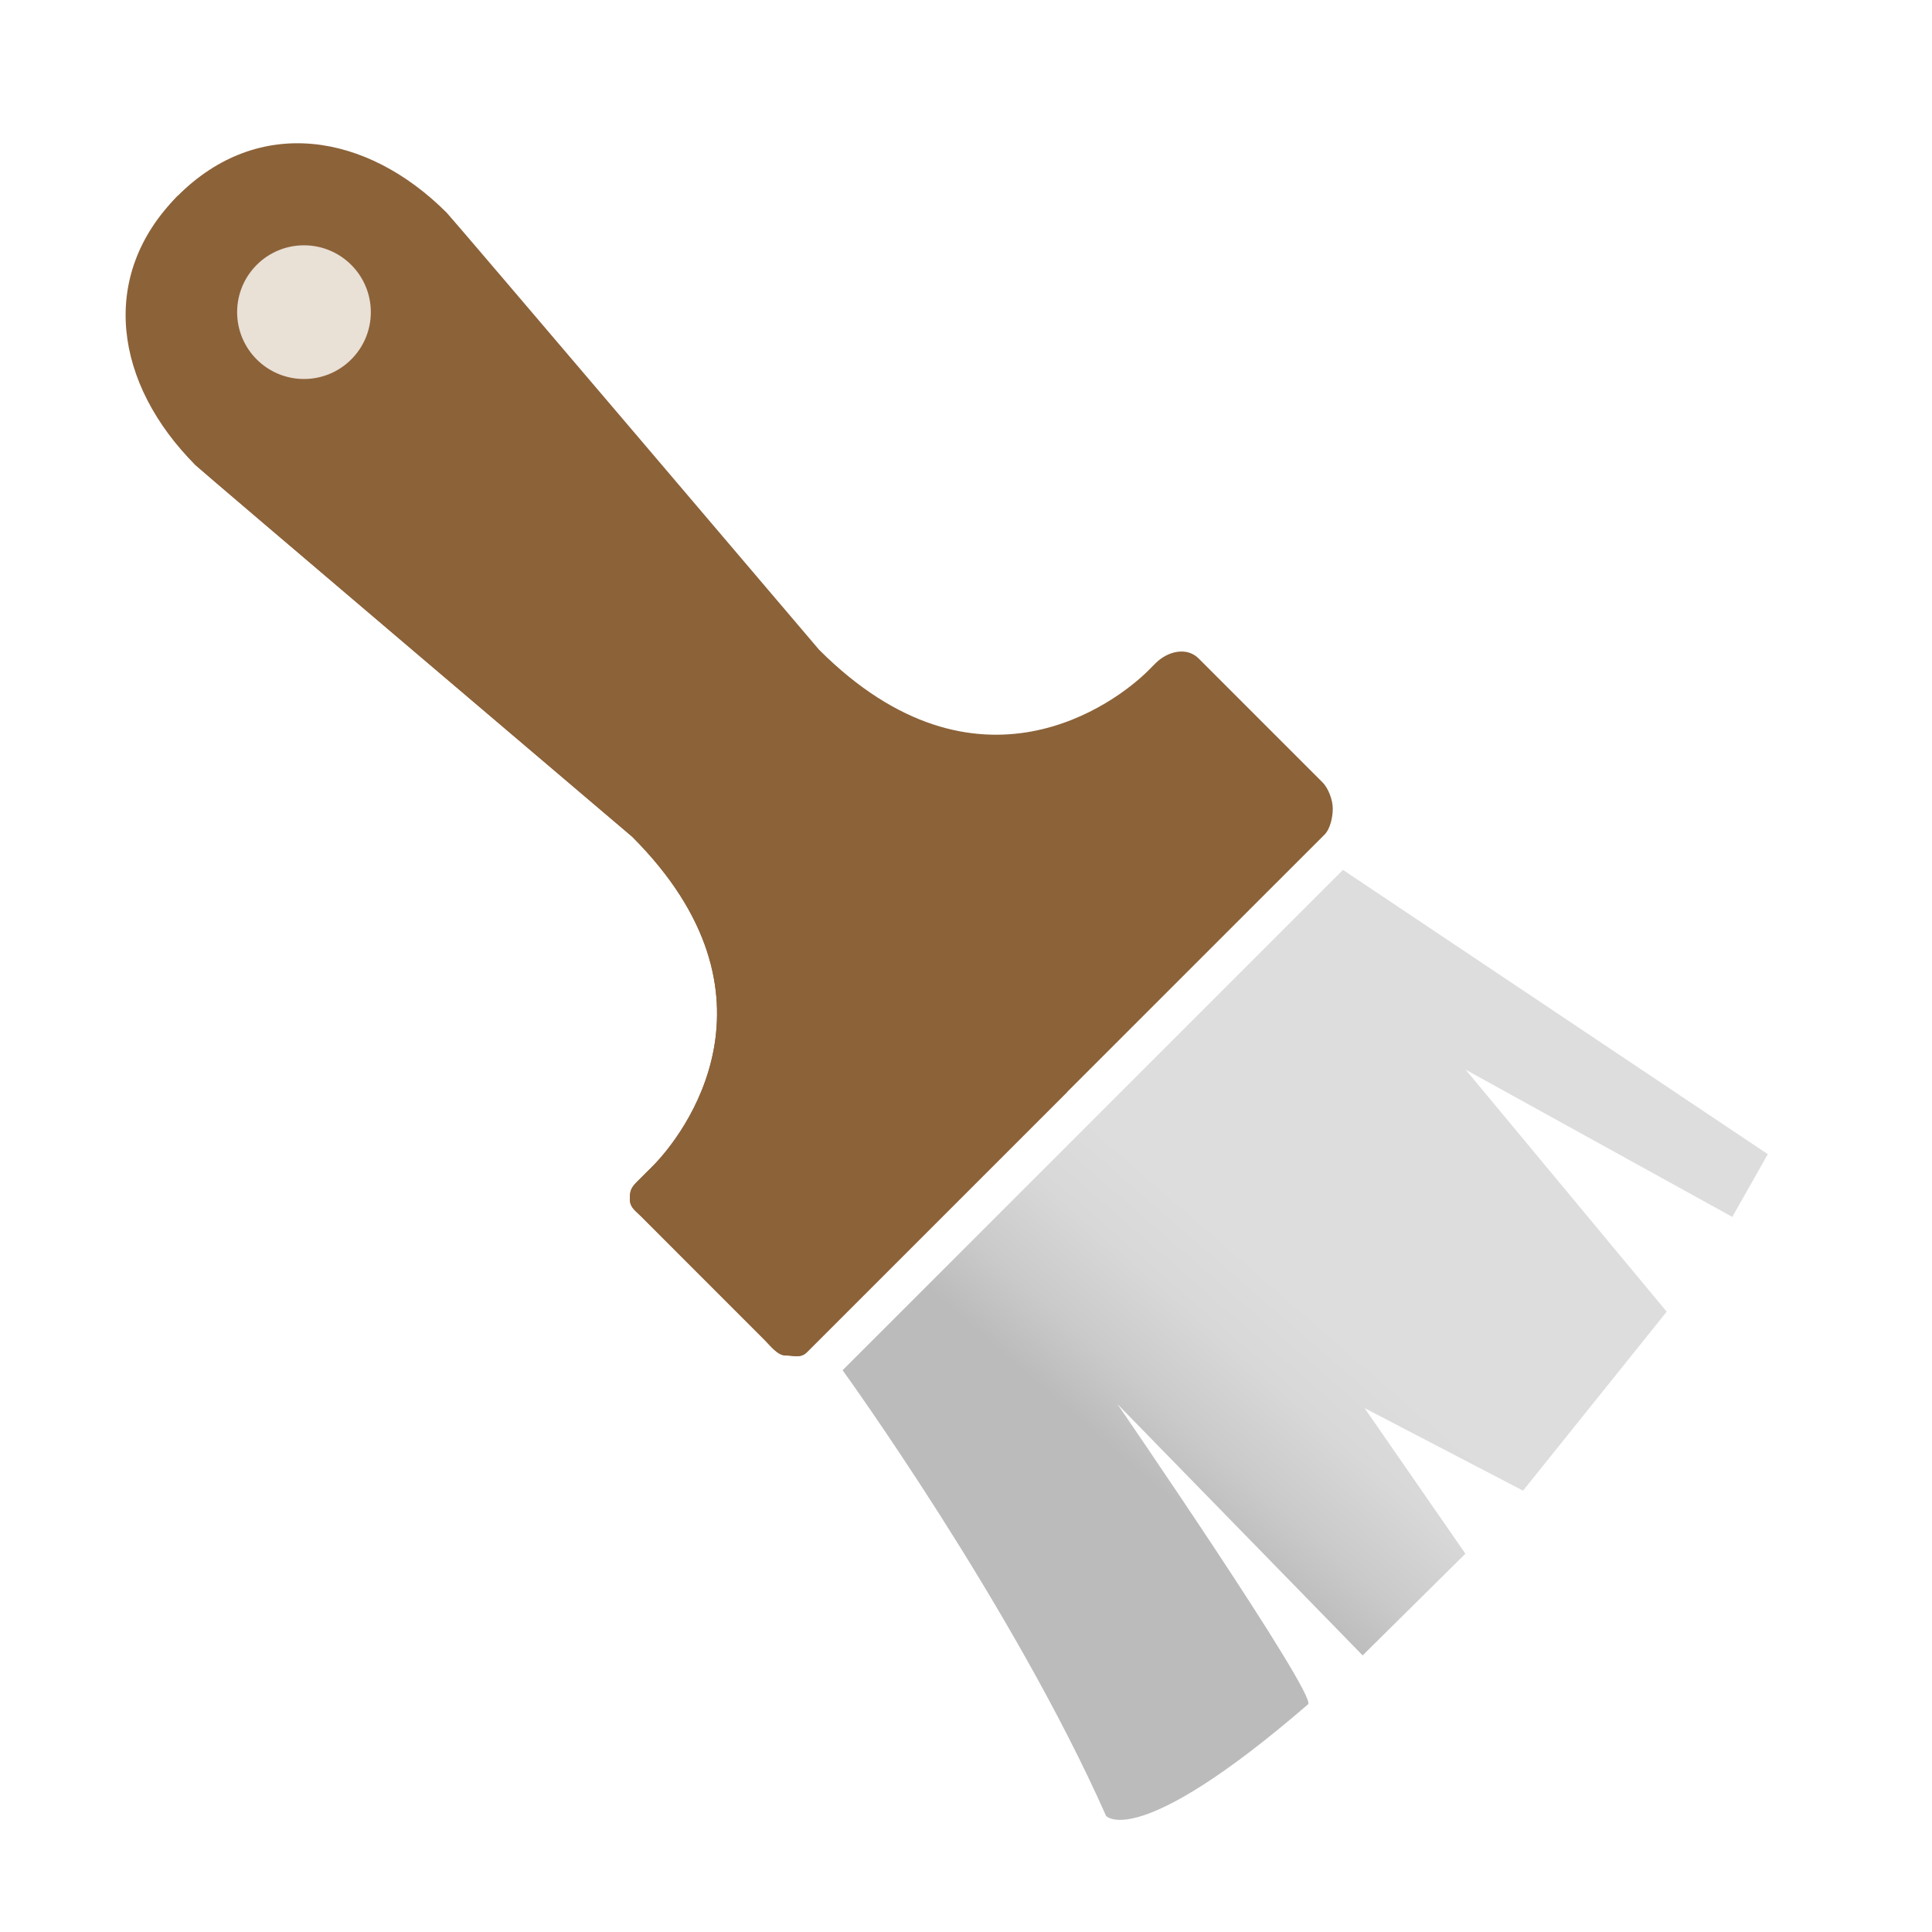 <?xml version="1.0" encoding="utf-8"?>
<!DOCTYPE svg PUBLIC "-//W3C//DTD SVG 1.1//EN" "http://www.w3.org/Graphics/SVG/1.1/DTD/svg11.dtd">
<svg xmlns="http://www.w3.org/2000/svg" xmlns:xlink="http://www.w3.org/1999/xlink" version="1.1" id="Layer_1" x="0px" y="0px" width="100px" height="100px" viewBox="0 0 100 100" enable-background="new 0 0 100 100" xml:space="preserve">
<g>	
	<linearGradient id="SVGID_1_" gradientUnits="userSpaceOnUse" x1="42.601" y1="79.143" x2="34.627" y2="69.973" gradientTransform="matrix(-1 0 0 1 101.773 -2.745)">
		<stop offset="0" style="stop-color:#BBBBBB"/>
		<stop offset="0.287" style="stop-color:#CACACA"/>
		<stop offset="0.667" style="stop-color:#D8D8D8"/>
		<stop offset="1" style="stop-color:#DDDDDD"/>
	</linearGradient>
	<path fill="url(#SVGID_1_)" d="M89.664,62.987l-13.801-7.619l10.405,12.525l-7.435,9.263l-8.204-4.274l5.22,7.538l-5.318,5.263   L57.838,72.674c0,0,10.371,15.104,9.867,15.541c-8.879,7.664-10.454,5.775-10.454,5.775c-4.874-10.964-13.638-23.067-13.638-23.067   l25.899-25.897L91.501,59.74L89.664,62.987z"/>
	<path fill="#8C6239" d="M39.579,69.36l-6.408-6.411c-0.309-0.307-0.572-0.461-0.572-0.9c0-0.435,0.083-0.59,0.391-0.899   l0.428-0.427l-0.006,0.006c0,0,0.01-0.011,0.024-0.024l0.341-0.339c1.605-1.607,7.183-8.817-1.056-17.058   c0,0-22.344-18.978-22.61-19.242c-4.161-4.162-5.064-9.777-0.904-13.938c4.16-4.162,9.76-3.274,13.92,0.888   c0.266,0.264,19.27,22.616,19.27,22.616c8.204,8.204,15.391,2.721,17.034,1.079l0.386-0.387c0.619-0.617,1.607-0.858,2.223-0.243   l6.411,6.412c0.309,0.308,0.533,0.919,0.533,1.355c0,0.436-0.122,1.047-0.429,1.355L41.762,69.993   c-0.322,0.32-0.671,0.166-1.091,0.166C40.25,70.159,39.9,69.682,39.579,69.36z"/>
	<path fill="#8C6239" d="M39.579,69.36l-6.408-6.411c-0.309-0.307-0.572-0.461-0.572-0.9c0-0.435,0.083-0.59,0.391-0.899   l0.428-0.427l-0.006,0.006c0,0,0.01-0.011,0.024-0.024l0.341-0.339c1.605-1.607,7.183-8.817-1.056-17.058   c0,0-22.344-18.978-22.61-19.242c-7.326-7.66-0.904-13.938-0.904-13.938l46.026,46.396l-13.47,13.47   c-0.322,0.32-0.671,0.166-1.091,0.166C40.25,70.159,39.9,69.682,39.579,69.36z"/>
	<circle fill="#E9E0D6" cx="15.734" cy="16.157" r="3.46"/>
</g>
</svg>
